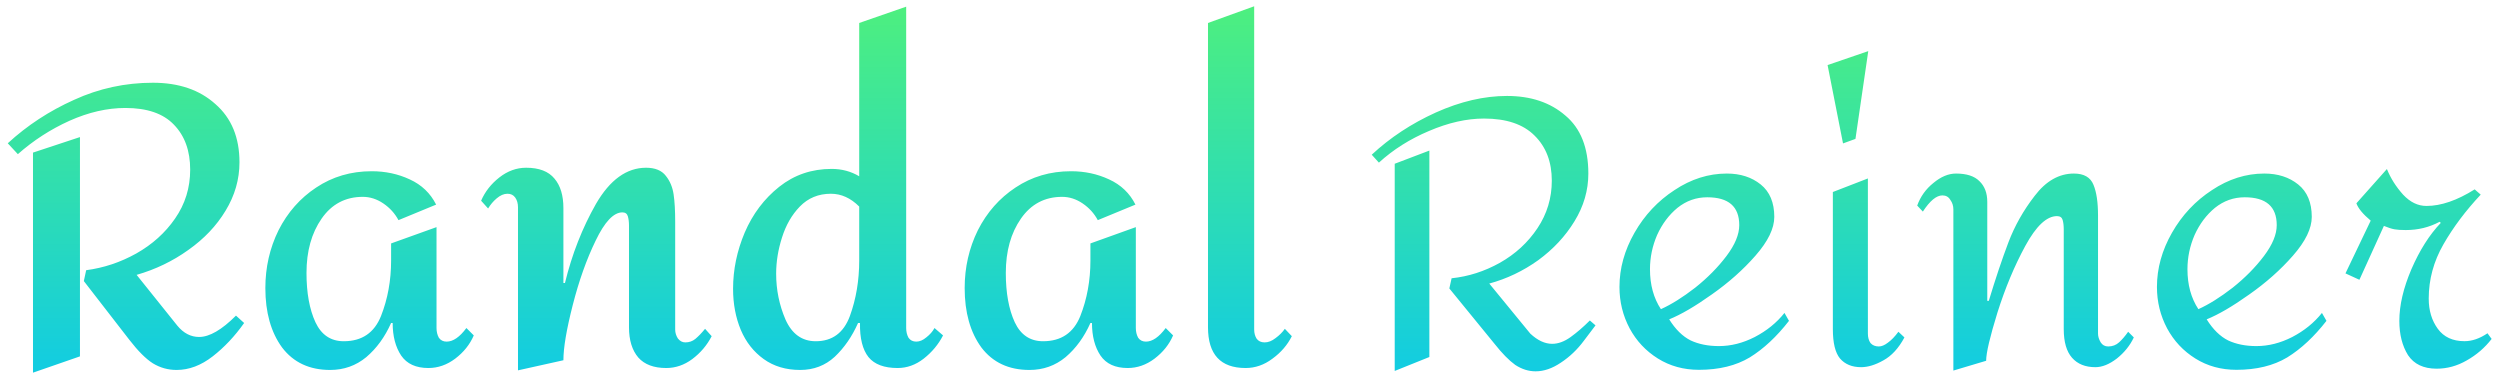 <svg width="219" height="33" viewBox="0 0 219 33" fill="none" xmlns="http://www.w3.org/2000/svg">
<path d="M13.396 7.248C15.663 7.248 17.487 7.871 18.87 9.118C20.275 10.342 20.978 12.042 20.978 14.218C20.978 15.714 20.57 17.131 19.754 18.468C18.961 19.783 17.873 20.927 16.49 21.902C15.13 22.877 13.623 23.602 11.968 24.078L15.538 28.532C16.082 29.189 16.717 29.518 17.442 29.518C18.349 29.518 19.425 28.895 20.672 27.648L21.386 28.294C20.57 29.45 19.652 30.425 18.632 31.218C17.612 32.011 16.558 32.408 15.47 32.408C14.722 32.408 14.031 32.215 13.396 31.83C12.784 31.445 12.093 30.753 11.322 29.756L7.344 24.622L7.548 23.67C9.089 23.466 10.551 22.979 11.934 22.208C13.339 21.415 14.473 20.395 15.334 19.148C16.218 17.879 16.66 16.451 16.66 14.864C16.66 13.209 16.184 11.895 15.232 10.92C14.303 9.945 12.886 9.458 10.982 9.458C9.395 9.458 7.763 9.832 6.086 10.58C4.431 11.328 2.924 12.303 1.564 13.504L0.68 12.552C2.38 10.988 4.318 9.719 6.494 8.744C8.67 7.747 10.971 7.248 13.396 7.248ZM7.004 31.218L2.89 32.646V13.368L7.004 12.008V31.218ZM32.561 15C33.762 15 34.873 15.238 35.893 15.714C36.935 16.19 37.706 16.927 38.205 17.924L34.907 19.284C34.59 18.695 34.148 18.207 33.581 17.822C33.014 17.437 32.413 17.244 31.779 17.244C30.26 17.244 29.059 17.879 28.175 19.148C27.291 20.417 26.849 22.004 26.849 23.908C26.849 25.653 27.11 27.093 27.631 28.226C28.152 29.337 28.98 29.892 30.113 29.892C31.7 29.892 32.788 29.155 33.377 27.682C33.966 26.186 34.261 24.565 34.261 22.82V21.324L38.239 19.896V28.736C38.239 29.053 38.307 29.337 38.443 29.586C38.602 29.813 38.828 29.926 39.123 29.926C39.69 29.926 40.267 29.529 40.857 28.736L41.503 29.382C41.163 30.175 40.619 30.855 39.871 31.422C39.145 31.966 38.364 32.238 37.525 32.238C36.437 32.238 35.644 31.875 35.145 31.15C34.646 30.402 34.397 29.45 34.397 28.294H34.261C33.717 29.518 32.992 30.515 32.085 31.286C31.178 32.034 30.124 32.408 28.923 32.408C27.11 32.408 25.704 31.751 24.707 30.436C23.732 29.099 23.245 27.365 23.245 25.234C23.245 23.421 23.63 21.732 24.401 20.168C25.194 18.604 26.294 17.357 27.699 16.428C29.127 15.476 30.747 15 32.561 15ZM56.596 14.694C57.389 14.694 57.967 14.932 58.33 15.408C58.693 15.861 58.919 16.405 59.01 17.04C59.101 17.652 59.146 18.445 59.146 19.42V28.872C59.146 29.144 59.225 29.405 59.384 29.654C59.565 29.881 59.781 29.994 60.03 29.994C60.37 29.994 60.665 29.892 60.914 29.688C61.186 29.461 61.469 29.167 61.764 28.804L62.342 29.45C61.934 30.243 61.367 30.912 60.642 31.456C59.939 31.977 59.18 32.238 58.364 32.238C57.276 32.238 56.46 31.932 55.916 31.32C55.372 30.685 55.1 29.801 55.1 28.668V19.76C55.1 19.443 55.066 19.171 54.998 18.944C54.93 18.717 54.771 18.604 54.522 18.604C53.751 18.604 52.969 19.431 52.176 21.086C51.383 22.718 50.714 24.599 50.17 26.73C49.626 28.861 49.354 30.47 49.354 31.558L45.376 32.442V18.162C45.376 17.822 45.297 17.539 45.138 17.312C44.979 17.085 44.753 16.972 44.458 16.972C44.141 16.972 43.823 17.108 43.506 17.38C43.211 17.629 42.962 17.924 42.758 18.264L42.146 17.584C42.486 16.791 43.019 16.111 43.744 15.544C44.469 14.977 45.251 14.694 46.09 14.694C47.223 14.694 48.051 15.011 48.572 15.646C49.093 16.258 49.354 17.119 49.354 18.23V24.792H49.49C50.102 22.276 51.009 19.964 52.21 17.856C53.434 15.748 54.896 14.694 56.596 14.694ZM79.381 28.736C79.381 29.053 79.449 29.337 79.585 29.586C79.743 29.813 79.97 29.926 80.265 29.926C80.559 29.926 80.854 29.801 81.149 29.552C81.466 29.303 81.704 29.031 81.863 28.736L82.611 29.382C82.203 30.175 81.636 30.855 80.911 31.422C80.208 31.966 79.449 32.238 78.633 32.238C77.454 32.238 76.604 31.921 76.083 31.286C75.561 30.629 75.312 29.631 75.335 28.294H75.165C74.643 29.473 73.963 30.459 73.125 31.252C72.286 32.023 71.277 32.408 70.099 32.408C68.852 32.408 67.787 32.091 66.903 31.456C66.019 30.821 65.35 29.971 64.897 28.906C64.443 27.818 64.217 26.617 64.217 25.302C64.217 23.625 64.557 21.981 65.237 20.372C65.939 18.74 66.948 17.403 68.263 16.36C69.577 15.317 71.107 14.796 72.853 14.796C73.737 14.796 74.541 15.011 75.267 15.442V2.012L79.381 0.584V28.736ZM72.785 16.972C71.697 16.972 70.79 17.346 70.065 18.094C69.362 18.819 68.841 19.726 68.501 20.814C68.161 21.879 67.991 22.933 67.991 23.976C67.991 25.381 68.263 26.719 68.807 27.988C69.373 29.257 70.257 29.892 71.459 29.892C72.909 29.892 73.907 29.155 74.451 27.682C74.995 26.186 75.267 24.565 75.267 22.82V18.094C74.519 17.346 73.691 16.972 72.785 16.972ZM93.821 15C95.022 15 96.133 15.238 97.153 15.714C98.195 16.19 98.966 16.927 99.465 17.924L96.167 19.284C95.849 18.695 95.407 18.207 94.841 17.822C94.274 17.437 93.673 17.244 93.039 17.244C91.52 17.244 90.319 17.879 89.435 19.148C88.551 20.417 88.109 22.004 88.109 23.908C88.109 25.653 88.369 27.093 88.891 28.226C89.412 29.337 90.239 29.892 91.373 29.892C92.959 29.892 94.047 29.155 94.637 27.682C95.226 26.186 95.521 24.565 95.521 22.82V21.324L99.499 19.896V28.736C99.499 29.053 99.567 29.337 99.703 29.586C99.861 29.813 100.088 29.926 100.383 29.926C100.949 29.926 101.527 29.529 102.117 28.736L102.763 29.382C102.423 30.175 101.879 30.855 101.131 31.422C100.405 31.966 99.623 32.238 98.785 32.238C97.697 32.238 96.903 31.875 96.405 31.15C95.906 30.402 95.657 29.45 95.657 28.294H95.521C94.977 29.518 94.251 30.515 93.345 31.286C92.438 32.034 91.384 32.408 90.183 32.408C88.369 32.408 86.964 31.751 85.967 30.436C84.992 29.099 84.505 27.365 84.505 25.234C84.505 23.421 84.89 21.732 85.661 20.168C86.454 18.604 87.553 17.357 88.959 16.428C90.387 15.476 92.007 15 93.821 15ZM109.866 28.872C109.866 29.167 109.934 29.427 110.07 29.654C110.228 29.881 110.466 29.994 110.784 29.994C111.101 29.994 111.418 29.869 111.736 29.62C112.076 29.371 112.348 29.099 112.552 28.804L113.164 29.45C112.778 30.221 112.212 30.878 111.464 31.422C110.738 31.966 109.956 32.238 109.118 32.238C106.919 32.238 105.82 31.048 105.82 28.668V2.012L109.866 0.55V28.872ZM132.011 8.405C134.101 8.405 135.806 8.977 137.126 10.121C138.468 11.243 139.139 12.937 139.139 15.203C139.139 16.677 138.732 18.074 137.918 19.394C137.126 20.692 136.07 21.825 134.75 22.793C133.43 23.739 132 24.421 130.46 24.839L134.057 29.228C134.695 29.822 135.333 30.119 135.971 30.119C136.499 30.119 137.038 29.921 137.588 29.525C138.138 29.129 138.699 28.645 139.271 28.073L139.766 28.502C139.678 28.612 139.337 29.063 138.743 29.855C138.171 30.625 137.5 31.263 136.73 31.769C135.982 32.275 135.245 32.528 134.519 32.528C133.903 32.528 133.309 32.341 132.737 31.967C132.187 31.571 131.582 30.955 130.922 30.119L126.962 25.268L127.16 24.377C128.634 24.223 130.042 23.772 131.384 23.024C132.748 22.254 133.848 21.242 134.684 19.988C135.52 18.734 135.938 17.348 135.938 15.83C135.938 14.18 135.432 12.86 134.42 11.87C133.43 10.88 131.956 10.385 129.998 10.385C128.48 10.385 126.874 10.748 125.18 11.474C123.508 12.178 122.045 13.102 120.791 14.246L120.164 13.553C121.77 12.057 123.64 10.825 125.774 9.857C127.93 8.889 130.009 8.405 132.011 8.405ZM125.213 31.274L122.177 32.495V14.345L125.213 13.19V31.274ZM151.27 15.203C152.458 15.203 153.448 15.522 154.24 16.16C155.032 16.798 155.428 17.744 155.428 18.998C155.428 20.01 154.878 21.143 153.778 22.397C152.7 23.629 151.424 24.762 149.95 25.796C148.498 26.83 147.255 27.556 146.221 27.974C146.771 28.854 147.398 29.47 148.102 29.822C148.806 30.152 149.631 30.317 150.577 30.317C151.633 30.317 152.678 30.053 153.712 29.525C154.768 28.975 155.637 28.271 156.319 27.413L156.715 28.106C155.637 29.492 154.493 30.559 153.283 31.307C152.073 32.033 150.588 32.396 148.828 32.396C147.486 32.396 146.287 32.066 145.231 31.406C144.175 30.746 143.35 29.866 142.756 28.766C142.162 27.644 141.865 26.434 141.865 25.136C141.865 23.508 142.305 21.924 143.185 20.384C144.065 18.844 145.231 17.601 146.683 16.655C148.135 15.687 149.664 15.203 151.27 15.203ZM149.554 17.282C148.586 17.282 147.717 17.59 146.947 18.206C146.199 18.822 145.605 19.614 145.165 20.582C144.747 21.55 144.538 22.551 144.538 23.585C144.538 24.949 144.857 26.115 145.495 27.083C146.419 26.665 147.42 26.038 148.498 25.202C149.576 24.344 150.489 23.42 151.237 22.43C151.985 21.44 152.359 20.538 152.359 19.724C152.359 18.096 151.424 17.282 149.554 17.282ZM162.538 12.167L161.449 12.563L160.096 5.699L163.66 4.478L162.538 12.167ZM163.627 29.228C163.627 29.558 163.704 29.833 163.858 30.053C164.034 30.251 164.276 30.35 164.584 30.35C164.826 30.35 165.09 30.24 165.376 30.02C165.684 29.8 165.992 29.481 166.3 29.063L166.828 29.558C166.322 30.504 165.706 31.175 164.98 31.571C164.276 31.967 163.627 32.165 163.033 32.165C162.241 32.165 161.625 31.912 161.185 31.406C160.767 30.9 160.558 30.042 160.558 28.832V16.82L163.627 15.632V29.228ZM181.675 15.203C182.555 15.203 183.127 15.533 183.391 16.193C183.655 16.831 183.787 17.722 183.787 18.866V19.889V29.228C183.787 29.47 183.864 29.723 184.018 29.987C184.172 30.229 184.392 30.35 184.678 30.35C185.052 30.35 185.371 30.229 185.635 29.987C185.899 29.745 186.163 29.437 186.427 29.063L186.922 29.558C186.592 30.262 186.097 30.878 185.437 31.406C184.777 31.912 184.15 32.165 183.556 32.165C182.676 32.165 181.994 31.89 181.51 31.34C181.026 30.79 180.784 29.954 180.784 28.832V20.087C180.784 19.757 180.751 19.482 180.685 19.262C180.619 19.042 180.454 18.932 180.19 18.932C179.288 18.932 178.364 19.801 177.418 21.539C176.472 23.277 175.658 25.224 174.976 27.38C174.316 29.514 173.986 30.922 173.986 31.604L171.115 32.462V18.338C171.115 18.03 171.027 17.755 170.851 17.513C170.697 17.249 170.466 17.117 170.158 17.117C169.63 17.117 169.058 17.59 168.442 18.536L167.947 18.008C168.233 17.216 168.706 16.556 169.366 16.028C170.026 15.478 170.686 15.203 171.346 15.203C172.27 15.203 172.952 15.423 173.392 15.863C173.854 16.303 174.085 16.908 174.085 17.678V26.357H174.217C174.811 24.399 175.383 22.694 175.933 21.242C176.483 19.79 177.253 18.426 178.243 17.15C179.233 15.852 180.377 15.203 181.675 15.203ZM198.353 15.203C199.541 15.203 200.531 15.522 201.323 16.16C202.115 16.798 202.511 17.744 202.511 18.998C202.511 20.01 201.961 21.143 200.861 22.397C199.783 23.629 198.507 24.762 197.033 25.796C195.581 26.83 194.338 27.556 193.304 27.974C193.854 28.854 194.481 29.47 195.185 29.822C195.889 30.152 196.714 30.317 197.66 30.317C198.716 30.317 199.761 30.053 200.795 29.525C201.851 28.975 202.72 28.271 203.402 27.413L203.798 28.106C202.72 29.492 201.576 30.559 200.366 31.307C199.156 32.033 197.671 32.396 195.911 32.396C194.569 32.396 193.37 32.066 192.314 31.406C191.258 30.746 190.433 29.866 189.839 28.766C189.245 27.644 188.948 26.434 188.948 25.136C188.948 23.508 189.388 21.924 190.268 20.384C191.148 18.844 192.314 17.601 193.766 16.655C195.218 15.687 196.747 15.203 198.353 15.203ZM196.637 17.282C195.669 17.282 194.8 17.59 194.03 18.206C193.282 18.822 192.688 19.614 192.248 20.582C191.83 21.55 191.621 22.551 191.621 23.585C191.621 24.949 191.94 26.115 192.578 27.083C193.502 26.665 194.503 26.038 195.581 25.202C196.659 24.344 197.572 23.42 198.32 22.43C199.068 21.44 199.442 20.538 199.442 19.724C199.442 18.096 198.507 17.282 196.637 17.282ZM213.812 19.526C212.822 20.56 211.964 21.913 211.238 23.585C210.534 25.235 210.182 26.742 210.182 28.106C210.182 29.294 210.435 30.295 210.941 31.109C211.469 31.901 212.305 32.297 213.449 32.297C214.373 32.297 215.253 32.055 216.089 31.571C216.947 31.087 217.673 30.46 218.267 29.69L217.904 29.195C217.222 29.657 216.551 29.888 215.891 29.888C214.857 29.888 214.076 29.525 213.548 28.799C213.02 28.073 212.756 27.193 212.756 26.159C212.756 24.487 213.185 22.903 214.043 21.407C214.901 19.911 215.99 18.459 217.31 17.051L216.782 16.589C215.242 17.557 213.834 18.041 212.558 18.041C211.81 18.041 211.128 17.711 210.512 17.051C209.896 16.369 209.423 15.621 209.093 14.807L206.42 17.81C206.574 18.25 206.992 18.756 207.674 19.328L205.463 23.948L206.684 24.509L208.829 19.79C209.203 19.944 209.511 20.043 209.753 20.087C209.995 20.131 210.325 20.153 210.743 20.153C211.821 20.153 212.811 19.911 213.713 19.427L213.812 19.526Z" fill="url(#paint0_linear_70_189)"/>
<defs>
<linearGradient id="paint0_linear_70_189" x1="152.5" y1="-12" x2="152.5" y2="42" gradientUnits="userSpaceOnUse">
<stop stop-color="#65FD58"/>
<stop offset="1" stop-color="#00C2FF"/>
</linearGradient>
</defs>
</svg>

